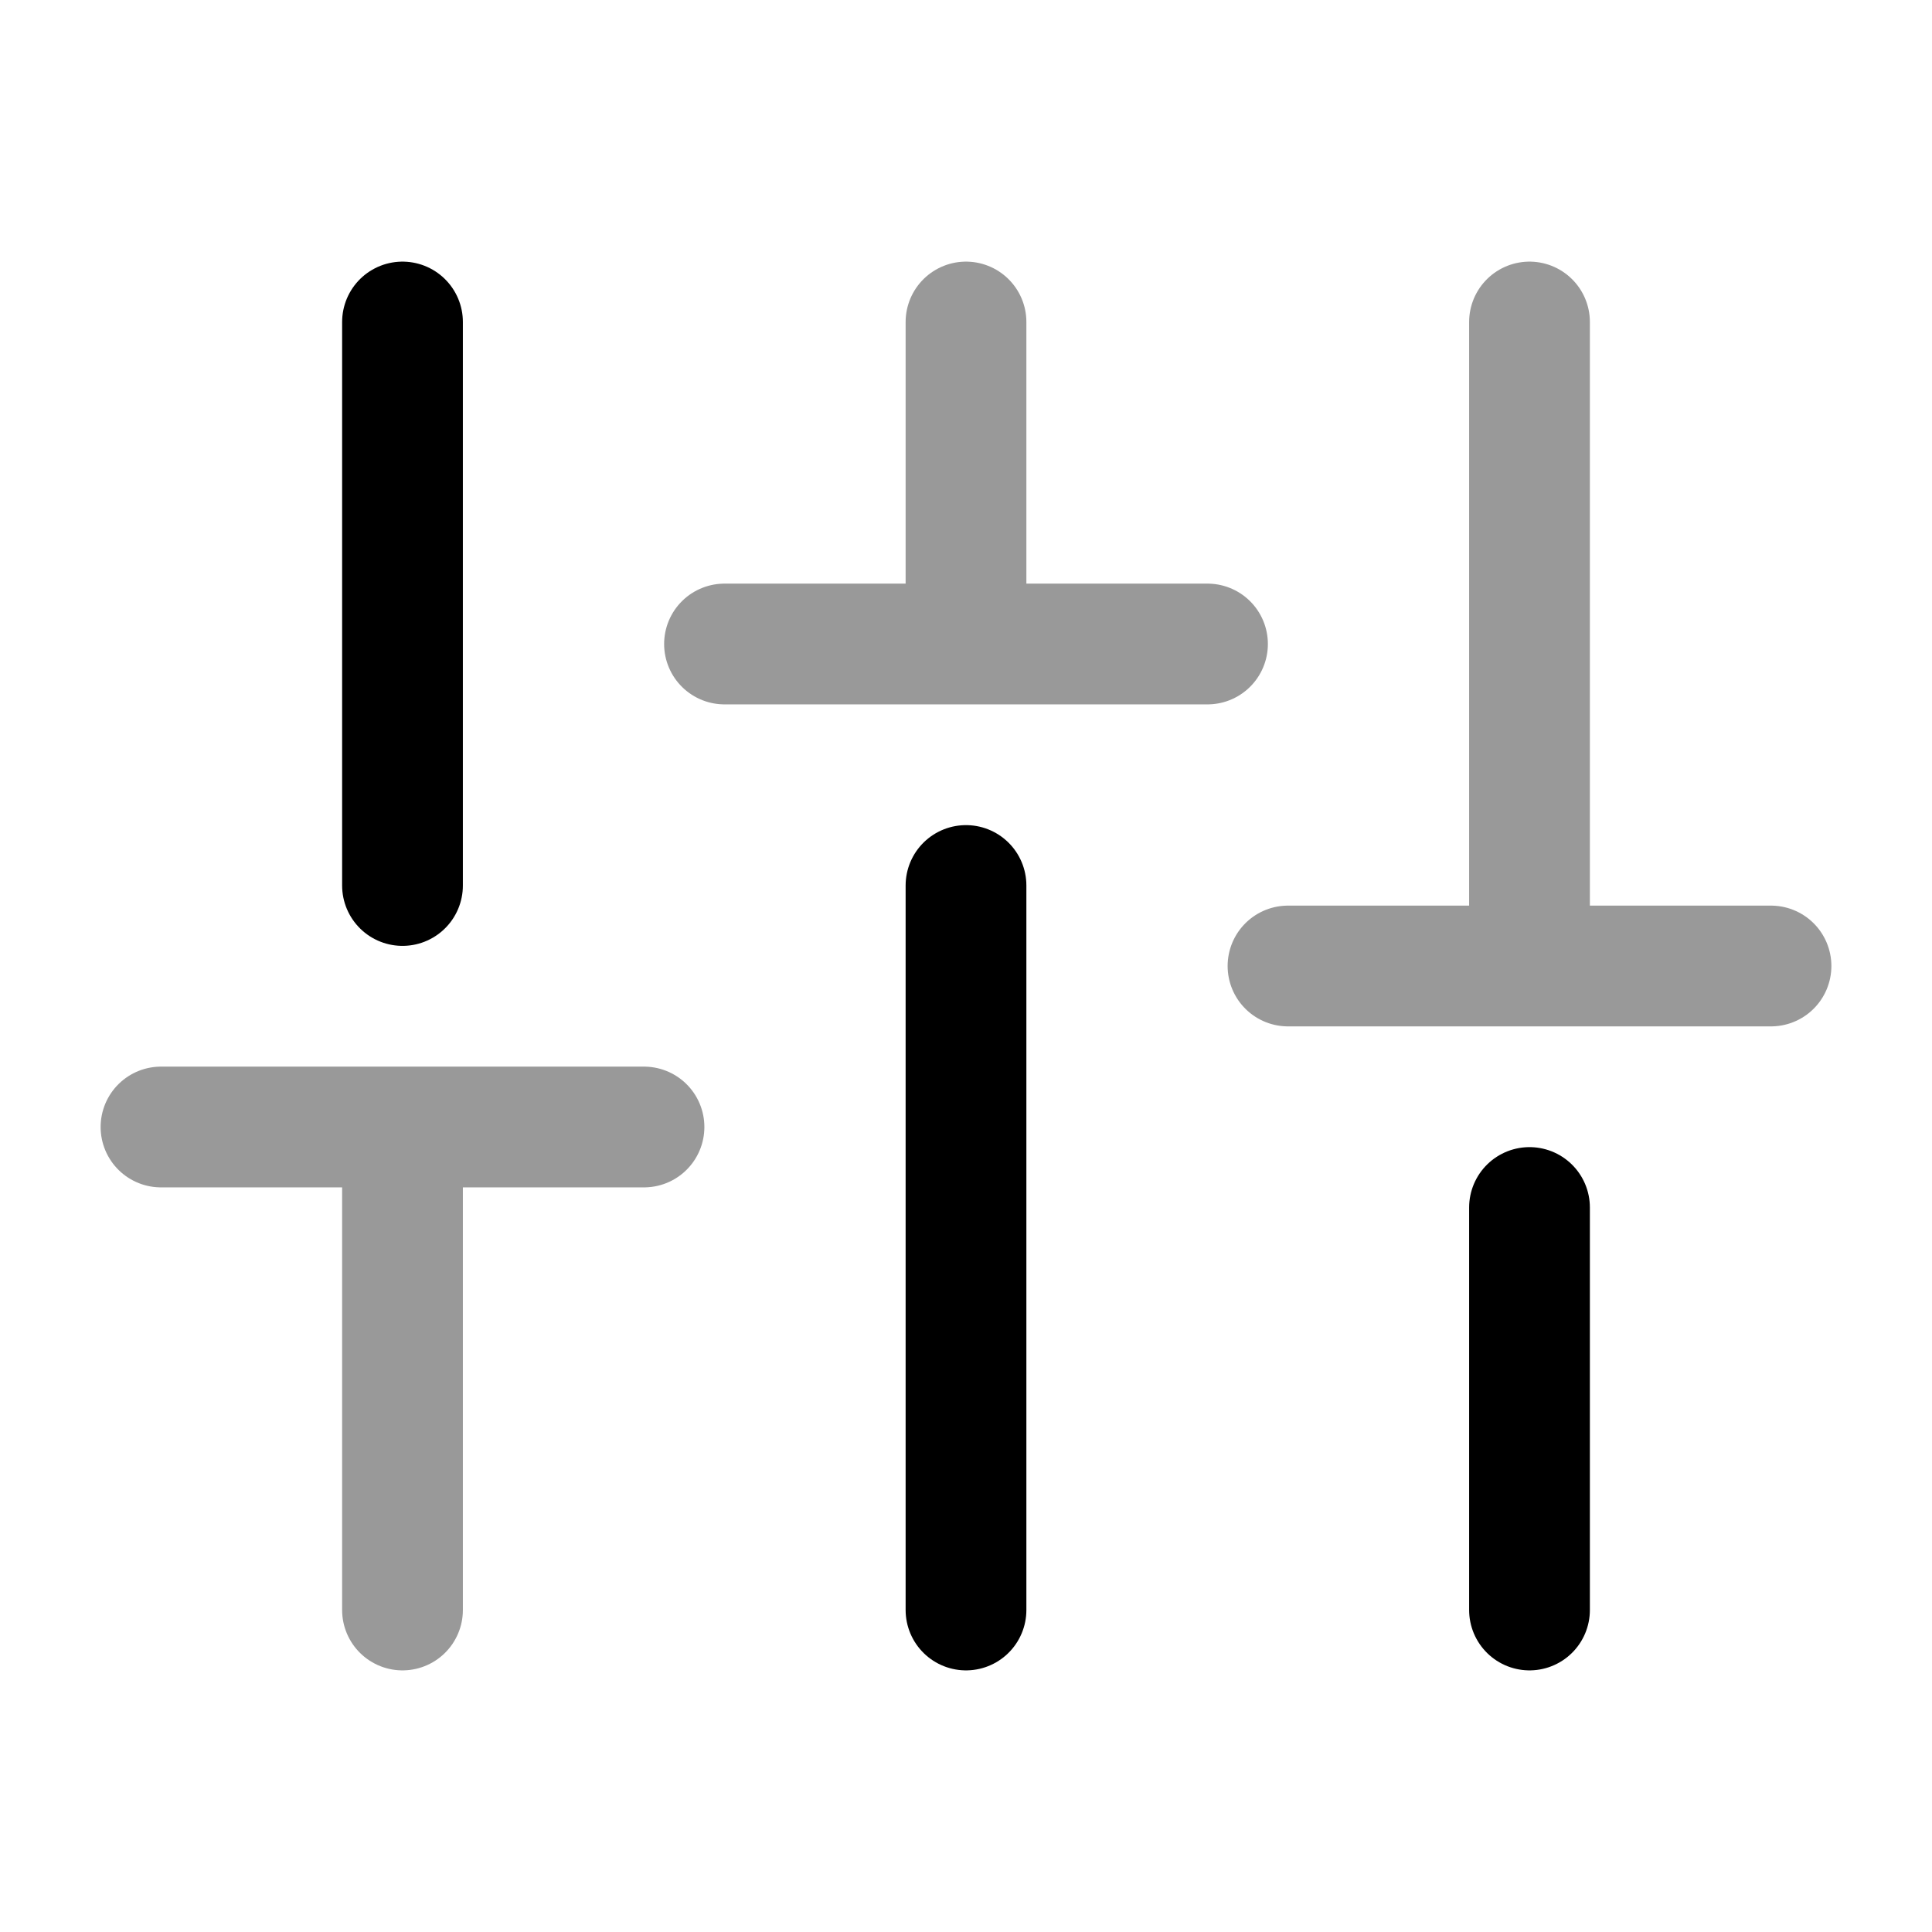 <svg width="24" height="24" viewBox="0 0 24 24" fill="none" xmlns="http://www.w3.org/2000/svg">
    <path d="M5 11V4" stroke="currentColor" stroke-width="1.5" stroke-linecap="round"/>
    <path opacity="0.4" d="M5 20L5 14M2 14H8" stroke="currentColor" stroke-width="1.5" stroke-linecap="round"/>
    <path opacity="0.4" d="M9 8H15M12 8L12 4" stroke="currentColor" stroke-width="1.5" stroke-linecap="round"/>
    <path d="M12 20L12 11" stroke="currentColor" stroke-width="1.5" stroke-linecap="round"/>
    <path opacity="0.4" d="M16 12H22M19 12V4" stroke="currentColor" stroke-width="1.5" stroke-linecap="round"/>
    <path d="M19 20L19 15" stroke="currentColor" stroke-width="1.5" stroke-linecap="round"/>
</svg>
